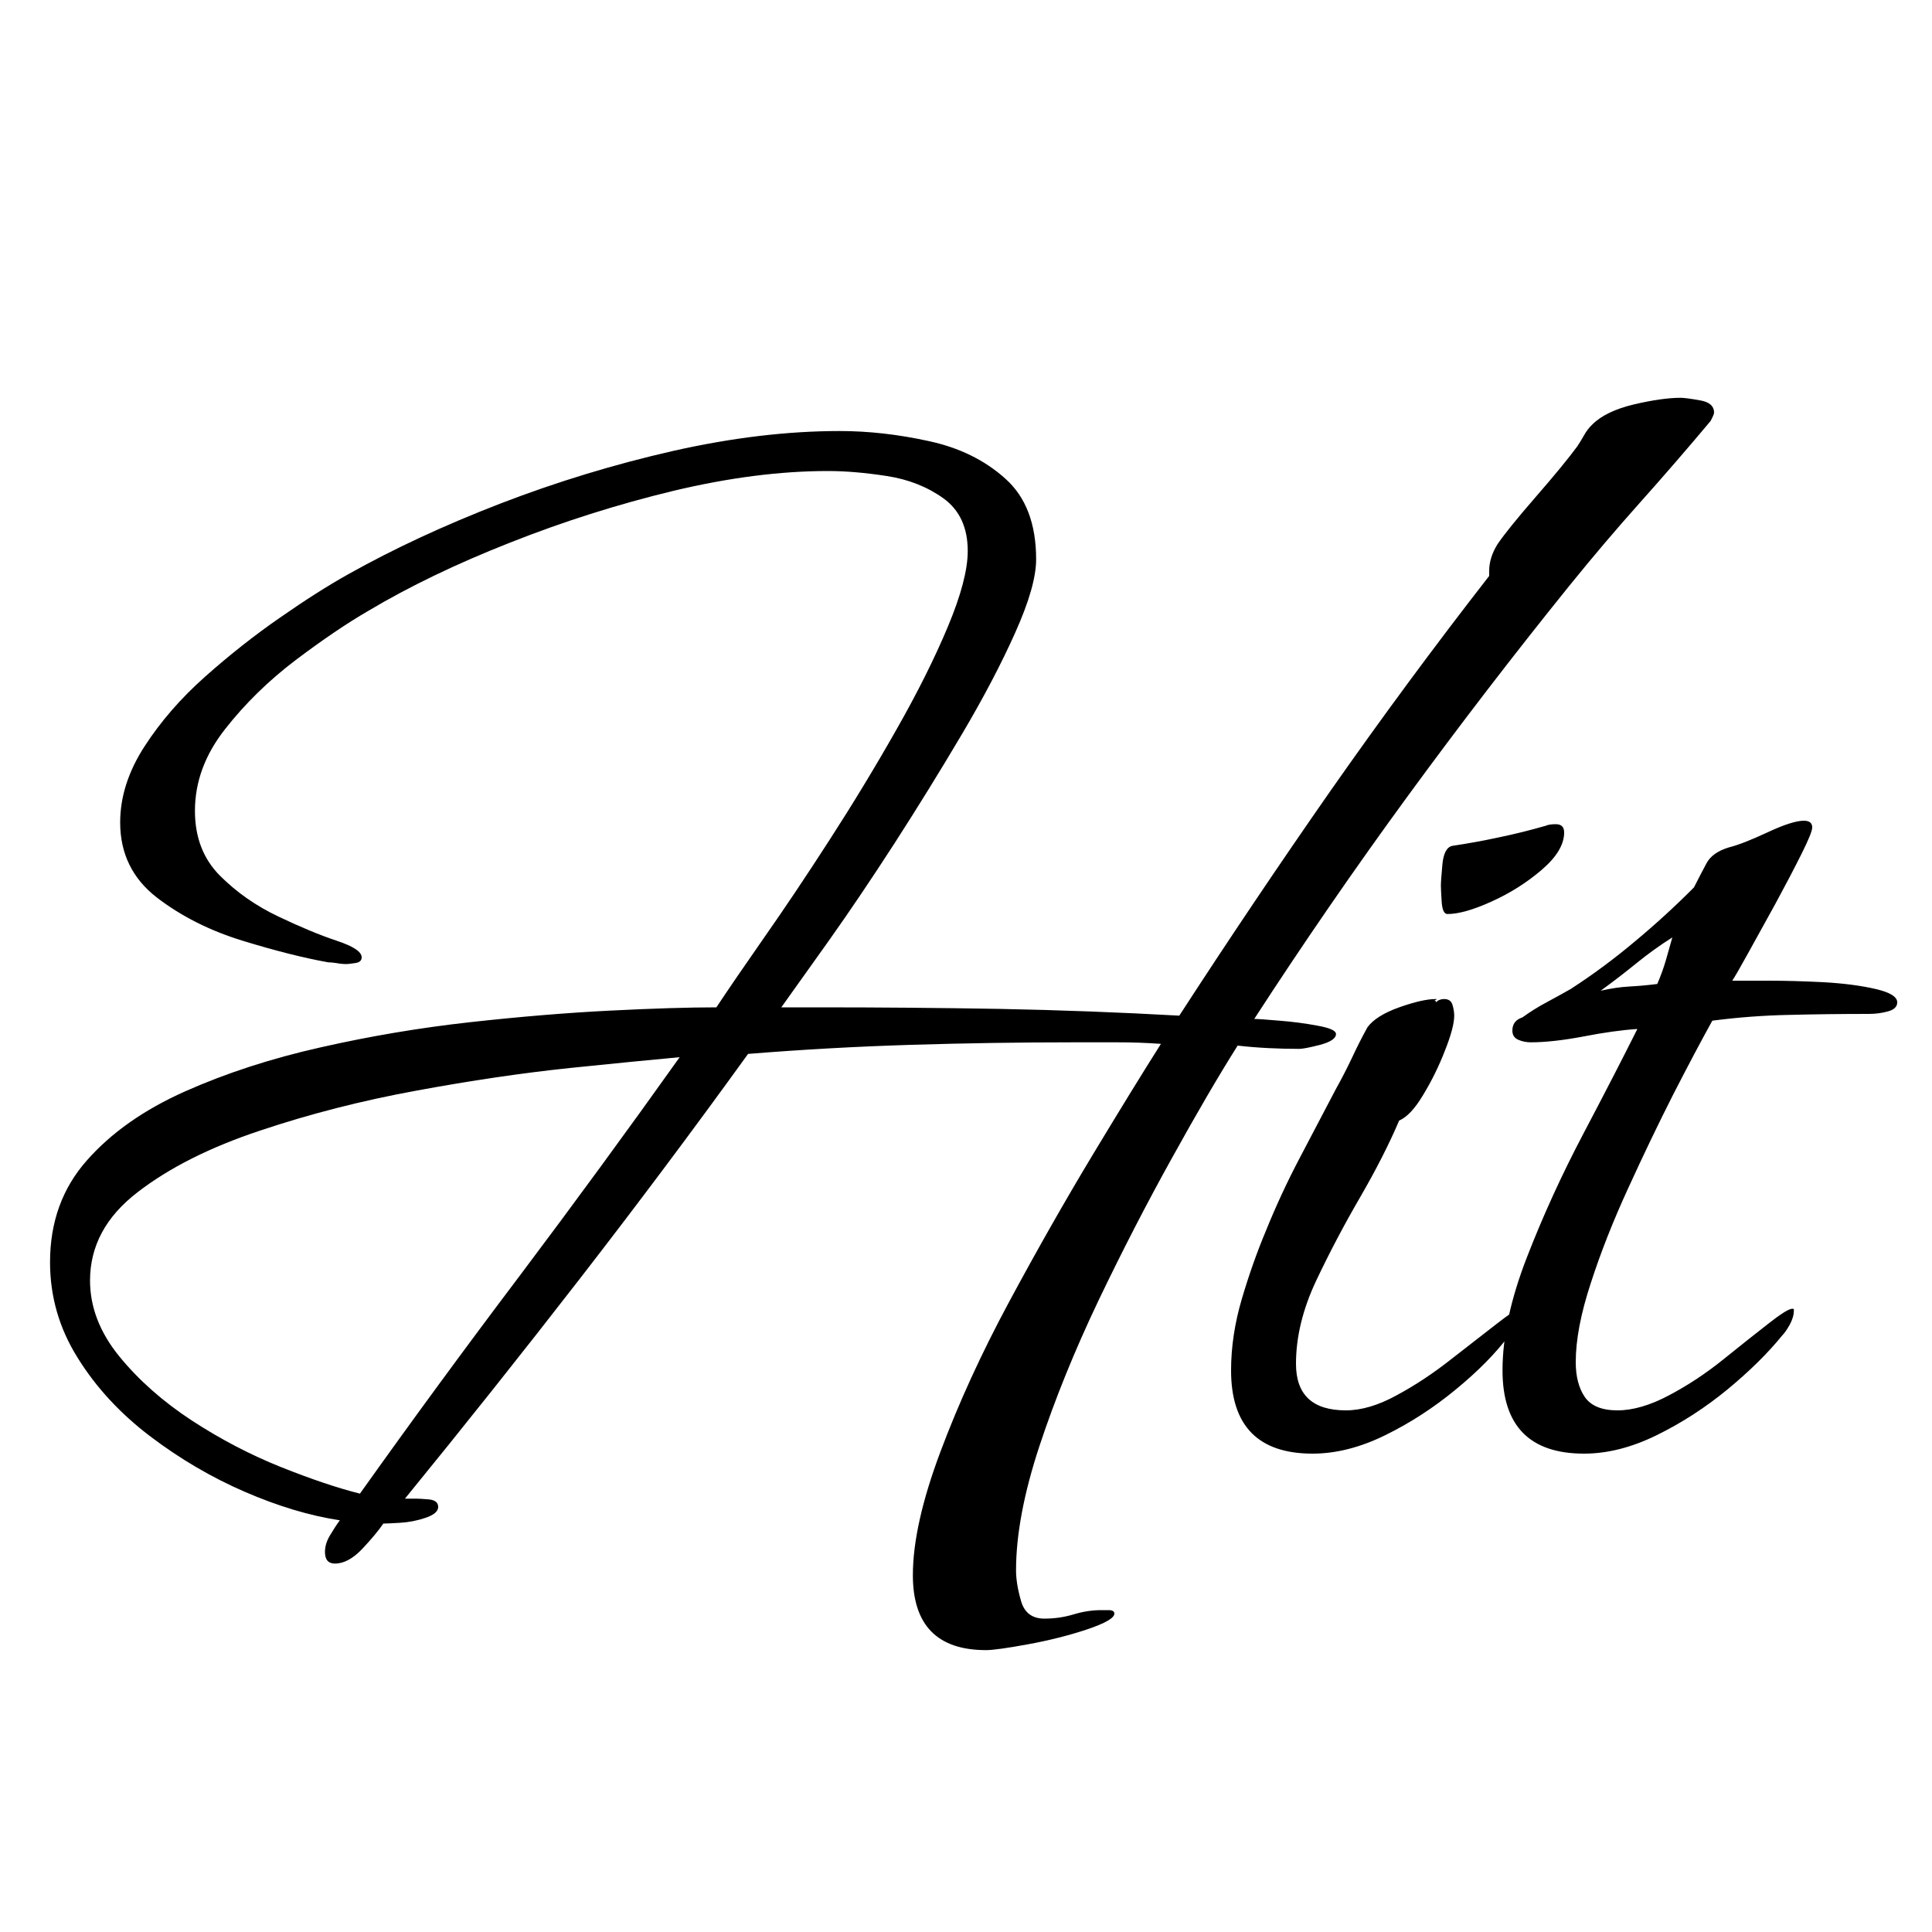 <?xml version="1.0" encoding="UTF-8" standalone="no"?>
<svg
   width="100"
   height="100"
   version="1.1"
   id="svg1"
   viewBox="0 0 100 100"
   sodipodi:docname="Vox-ATypI-script.svg"
   inkscape:version="1.3 (0e150ed, 2023-07-21)"
   xmlns:inkscape="http://www.inkscape.org/namespaces/inkscape"
   xmlns:sodipodi="http://sodipodi.sourceforge.net/DTD/sodipodi-0.dtd"
   xmlns="http://www.w3.org/2000/svg"
   xmlns:svg="http://www.w3.org/2000/svg">
  <defs
     id="defs1" />
  <sodipodi:namedview
     id="namedview1"
     pagecolor="#ffffff"
     bordercolor="#000000"
     borderopacity="0.25"
     inkscape:showpageshadow="2"
     inkscape:pageopacity="0.0"
     inkscape:pagecheckerboard="0"
     inkscape:deskcolor="#d1d1d1"
     inkscape:zoom="2.36"
     inkscape:cx="49.788136"
     inkscape:cy="50"
     inkscape:window-width="1248"
     inkscape:window-height="426"
     inkscape:window-x="0"
     inkscape:window-y="44"
     inkscape:window-maximized="0"
     inkscape:current-layer="svg1" />
  <path
     fill="#000000"
     d="m 51.04,85.41 v 0 q -3.79,0 -3.79,-3.88 v 0 q 0,-2.58 1.42,-6.37 1.42,-3.8 3.58,-7.81 2.16,-4.01 4.31,-7.58 2.16,-3.58 3.53,-5.74 v 0 q -1.12,-0.08 -2.24,-0.08 -1.12,0 -2.24,0 v 0 q -4.22,0 -8.45,0.13 -4.22,0.13 -8.44,0.47 v 0 q -4.23,5.86 -8.71,11.64 -4.48,5.78 -9.05,11.38 v 0 h 0.6 q 0.17,0 0.65,0.04 0.47,0.05 0.47,0.39 v 0 q 0,0.34 -0.65,0.56 -0.64,0.22 -1.33,0.26 -0.69,0.04 -0.86,0.04 v 0 q -0.35,0.52 -1.08,1.3 -0.73,0.77 -1.42,0.77 v 0 q -0.52,0 -0.52,-0.6 v 0 q 0,-0.43 0.26,-0.86 0.26,-0.44 0.51,-0.78 v 0 Q 15.27,78.34 12.68,77.22 10.09,76.1 7.77,74.34 5.44,72.57 4.02,70.28 2.59,68 2.59,65.33 v 0 q 0,-3.11 1.9,-5.26 1.9,-2.16 5.09,-3.58 3.19,-1.42 7.02,-2.28 3.84,-0.87 7.72,-1.3 3.88,-0.43 7.24,-0.6 3.36,-0.17 5.52,-0.17 v 0 q 0.86,-1.3 2.45,-3.58 1.6,-2.28 3.41,-5.09 1.81,-2.8 3.45,-5.69 1.64,-2.88 2.67,-5.34 1.03,-2.46 1.03,-3.92 v 0 q 0,-1.81 -1.25,-2.72 -1.25,-0.9 -2.93,-1.16 -1.68,-0.26 -3.06,-0.26 v 0 q -3.7,0 -8.01,1.03 -4.31,1.04 -8.45,2.68 -4.14,1.63 -7.33,3.53 v 0 q -1.64,0.95 -3.75,2.54 -2.11,1.6 -3.66,3.58 -1.56,1.98 -1.56,4.23 v 0 q 0,2.06 1.3,3.36 1.29,1.29 3.02,2.11 1.72,0.82 3.01,1.25 1.3,0.43 1.3,0.86 v 0 q 0,0.26 -0.35,0.3 -0.34,0.05 -0.43,0.05 v 0 q -0.26,0 -0.52,-0.05 -0.26,-0.04 -0.43,-0.04 v 0 Q 15.09,49.47 12.55,48.69 10.01,47.91 8.11,46.45 6.22,44.98 6.22,42.57 v 0 q 0,-1.98 1.25,-3.92 1.25,-1.94 3.14,-3.62 1.9,-1.69 3.88,-3.06 1.98,-1.38 3.54,-2.25 v 0 q 3.53,-1.98 7.88,-3.66 4.36,-1.68 8.93,-2.72 4.57,-1.03 8.62,-1.03 v 0 q 2.24,0 4.61,0.52 2.37,0.51 3.96,1.94 1.6,1.42 1.6,4.18 v 0 q 0,1.38 -1.08,3.79 -1.08,2.42 -2.76,5.26 -1.68,2.84 -3.49,5.65 -1.81,2.8 -3.4,5.04 -1.6,2.24 -2.46,3.45 v 0 h 1.98 q 4.66,0 9.31,0.08 4.66,0.09 9.31,0.35 v 0 q 3.8,-5.86 7.8,-11.6 4.01,-5.73 8.24,-11.16 v 0 -0.26 q 0,-0.69 0.43,-1.38 v 0 q 0.52,-0.77 1.98,-2.45 1.47,-1.69 2.16,-2.63 v 0 q 0.17,-0.26 0.34,-0.56 0.17,-0.31 0.43,-0.56 v 0 q 0.69,-0.69 2.16,-1.04 1.46,-0.34 2.41,-0.34 v 0 q 0.26,0 0.99,0.13 0.74,0.12 0.74,0.64 v 0 q 0,0.09 -0.18,0.43 v 0 q -1.81,2.16 -3.66,4.23 -1.85,2.07 -3.66,4.31 v 0 q -4.31,5.34 -8.41,10.95 -4.09,5.6 -7.89,11.46 v 0 q 0.26,0 1.3,0.09 1.03,0.08 1.98,0.26 0.95,0.17 0.95,0.43 v 0 q 0,0.34 -0.82,0.56 -0.82,0.21 -1.08,0.21 v 0 q -0.78,0 -1.59,-0.04 -0.82,-0.04 -1.6,-0.13 v 0 q -1.47,2.33 -3.4,5.82 -1.94,3.49 -3.8,7.37 -1.85,3.88 -3.06,7.54 -1.21,3.67 -1.21,6.43 v 0 q 0,0.69 0.26,1.59 0.26,0.91 1.21,0.91 v 0 q 0.78,0 1.51,-0.22 0.73,-0.22 1.42,-0.22 v 0 q 0.09,0 0.39,0 0.3,0 0.3,0.18 v 0 q 0,0.34 -1.42,0.82 -1.42,0.47 -3.06,0.77 -1.64,0.3 -2.16,0.3 z m -32.41,-8.1 v 0 q 4.05,-5.69 8.28,-11.29 4.22,-5.61 8.27,-11.3 v 0 q -1.98,0.18 -5.69,0.56 -3.71,0.39 -7.93,1.17 -4.22,0.77 -8.1,2.07 -3.88,1.29 -6.34,3.19 -2.46,1.89 -2.46,4.57 v 0 q 0,2.06 1.51,3.92 1.51,1.85 3.75,3.32 2.24,1.46 4.61,2.41 2.38,0.95 4.1,1.38 z m 56.29,-30 v 0 q -0.26,0 -0.3,-0.65 -0.04,-0.64 -0.04,-0.82 v 0 q 0,-0.25 0.08,-1.12 0.09,-0.86 0.52,-0.94 v 0 q 1.21,-0.18 2.41,-0.44 1.21,-0.25 2.42,-0.6 v 0 q 0.17,-0.08 0.52,-0.08 v 0 q 0.43,0 0.43,0.43 v 0 q 0,0.94 -1.17,1.94 -1.16,0.99 -2.58,1.63 -1.43,0.65 -2.29,0.65 z m -6.98,27.93 v 0 q -4.22,0 -4.22,-4.31 v 0 q 0,-1.81 0.56,-3.71 0.56,-1.89 1.25,-3.53 v 0 q 0.77,-1.9 1.72,-3.71 0.95,-1.81 1.9,-3.62 v 0 q 0.43,-0.77 0.82,-1.59 0.38,-0.82 0.81,-1.6 v 0 q 0.44,-0.6 1.64,-1.03 1.21,-0.43 1.9,-0.43 v 0 q 0.09,0 0,0.04 -0.09,0.04 -0.09,0.04 v 0 q 0,0 0.05,0 0.04,0 0.04,0.09 v 0 q 0.17,-0.17 0.43,-0.17 v 0 q 0.34,0 0.43,0.3 0.09,0.3 0.09,0.56 v 0 q 0,0.6 -0.48,1.81 -0.47,1.21 -1.12,2.28 -0.64,1.08 -1.25,1.34 v 0 q -0.77,1.81 -2.02,3.97 -1.25,2.15 -2.29,4.35 -1.03,2.2 -1.03,4.27 v 0 q 0,2.41 2.58,2.41 v 0 q 1.21,0 2.63,-0.78 1.43,-0.77 2.8,-1.85 1.38,-1.08 2.38,-1.85 0.99,-0.78 1.25,-0.78 v 0 q 0.08,0 0.08,0.04 0,0.05 0,0.05 v 0 q 0,0.34 -0.26,0.73 -0.26,0.39 -0.43,0.56 v 0 q -1.03,1.38 -2.76,2.8 -1.72,1.42 -3.66,2.37 -1.94,0.95 -3.75,0.95 z m 14.05,0 v 0 q -4.22,0 -4.22,-4.31 v 0 q 0,-2.59 1.25,-5.82 1.25,-3.23 2.93,-6.42 1.68,-3.19 2.8,-5.43 v 0 q -1.21,0.08 -2.8,0.39 -1.6,0.3 -2.72,0.3 v 0 q -0.34,0 -0.64,-0.13 -0.31,-0.13 -0.31,-0.48 v 0 q 0,-0.51 0.52,-0.68 v 0 q 0.61,-0.44 1.25,-0.78 0.65,-0.35 1.25,-0.69 v 0 q 1.73,-1.12 3.32,-2.46 1.6,-1.33 3.06,-2.8 v 0 q 0.35,-0.69 0.65,-1.25 0.3,-0.56 1.16,-0.82 v 0 q 0.69,-0.17 1.98,-0.77 1.3,-0.61 1.9,-0.61 v 0 q 0.43,0 0.43,0.35 v 0 q 0,0.26 -0.56,1.38 -0.56,1.12 -1.33,2.54 -0.78,1.42 -1.43,2.59 -0.64,1.16 -0.82,1.42 v 0 q 0.52,0 1.86,0 1.33,0 2.89,0.08 1.55,0.09 2.67,0.35 1.12,0.26 1.12,0.69 v 0 q 0,0.34 -0.48,0.47 -0.47,0.13 -0.99,0.13 v 0 q -2.07,0 -4.09,0.05 -2.03,0.04 -4.01,0.3 v 0 q -0.86,1.55 -2.03,3.83 -1.16,2.29 -2.32,4.83 -1.17,2.54 -1.94,4.92 -0.78,2.37 -0.78,4.09 v 0 q 0,1.12 0.47,1.81 0.48,0.69 1.69,0.69 v 0 q 1.2,0 2.67,-0.78 1.46,-0.77 2.8,-1.85 1.34,-1.08 2.33,-1.85 0.99,-0.78 1.25,-0.78 v 0 q 0.08,0 0.08,0.04 0,0.05 0,0.05 v 0 q 0,0.34 -0.21,0.73 -0.22,0.39 -0.39,0.56 v 0 q -1.12,1.38 -2.84,2.8 -1.73,1.42 -3.67,2.37 -1.94,0.95 -3.75,0.95 z m 0.86,-23.96 v 0 q 0.78,-0.18 1.51,-0.22 0.73,-0.04 1.42,-0.13 v 0 q 0.26,-0.6 0.44,-1.21 0.17,-0.6 0.34,-1.2 v 0 q -0.95,0.6 -1.85,1.33 -0.91,0.74 -1.86,1.43 z"
     id="path1" />
</svg>

